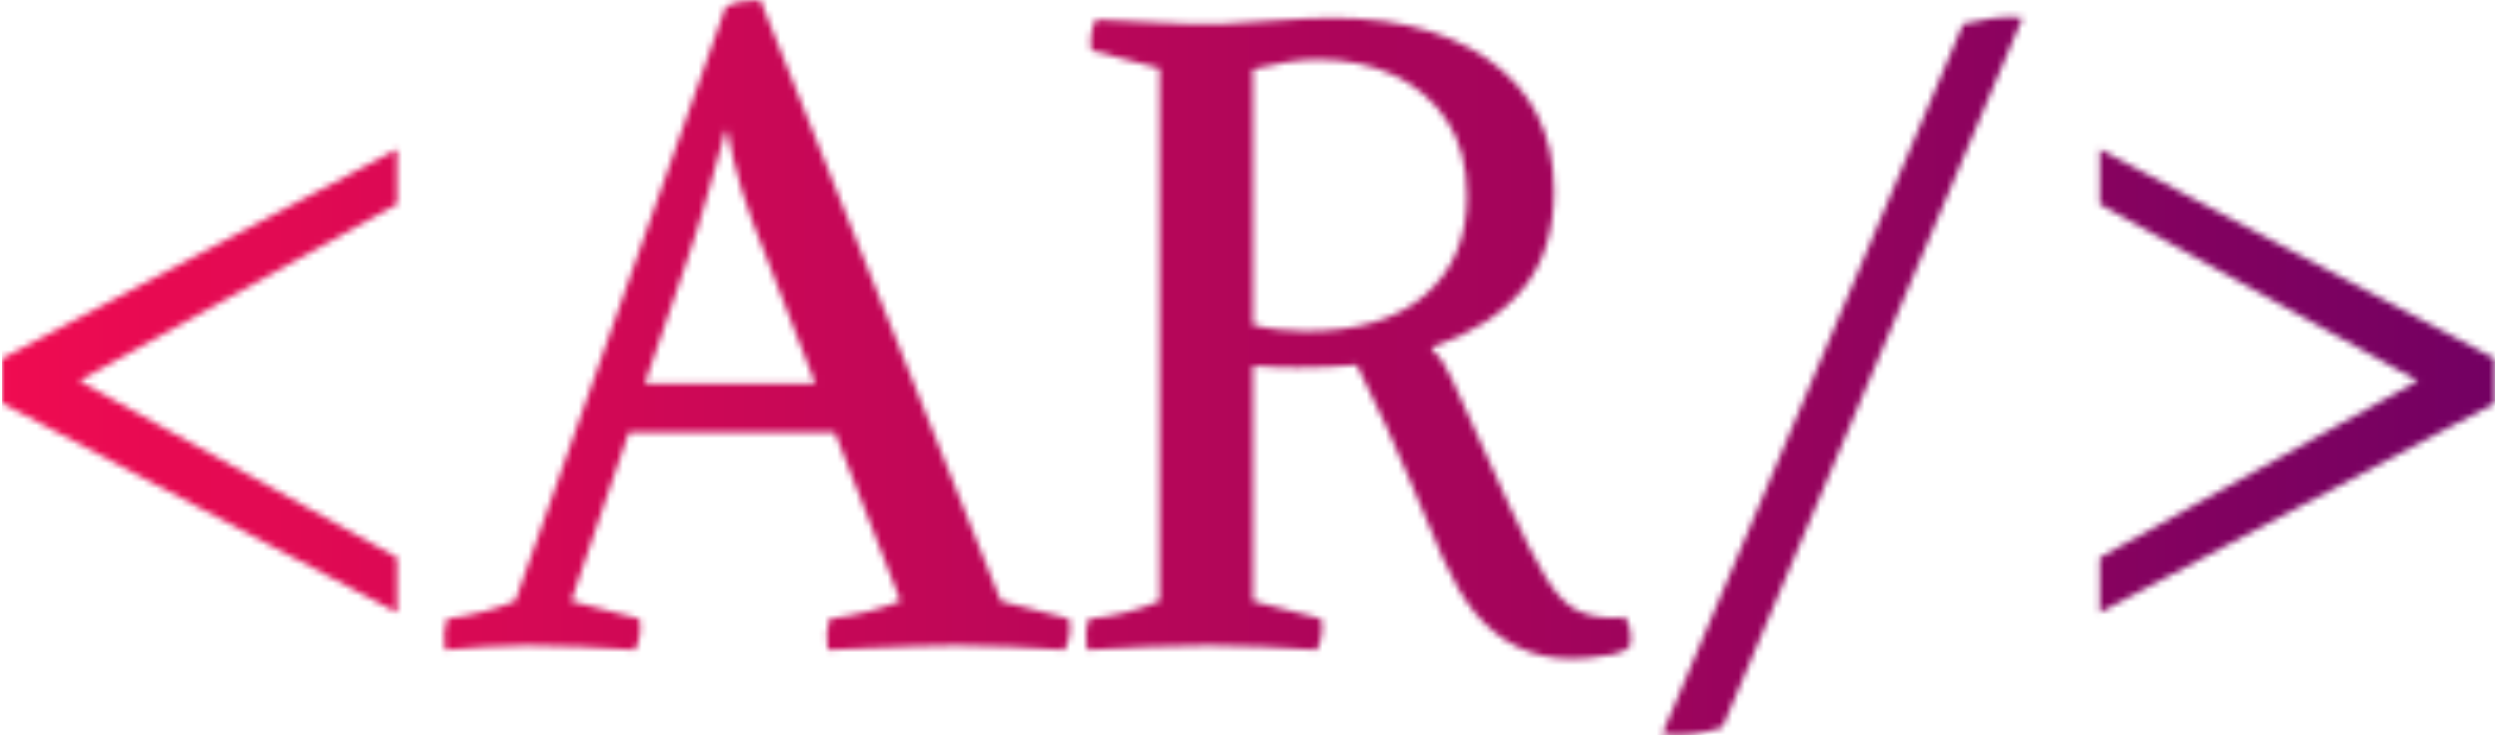 <svg xmlns="http://www.w3.org/2000/svg" version="1.1" xmlns:xlink="http://www.w3.org/1999/xlink" xmlns:svgjs="http://svgjs.dev/svgjs" width="2000" height="590" viewBox="0 0 2000 590"><g transform="matrix(1,0,0,1,-1.212,-0.939)"><svg viewBox="0 0 396 117" data-background-color="#ffffff" preserveAspectRatio="xMidYMid meet" height="590" width="2000" xmlns="http://www.w3.org/2000/svg" xmlns:xlink="http://www.w3.org/1999/xlink"><g id="tight-bounds" transform="matrix(1,0,0,1,0.24,0.186)"><svg viewBox="0 0 395.52 116.628" height="116.628" width="395.52"><g><svg viewBox="0 0 395.52 116.628" height="116.628" width="395.52"><g><svg viewBox="0 0 395.52 116.628" height="116.628" width="395.52"><g><svg viewBox="0 0 395.52 116.628" height="116.628" width="395.52"><g id="textblocktransform"><svg viewBox="0 0 395.52 116.628" height="116.628" width="395.52" id="textblock"><g><svg viewBox="0 0 395.52 116.628" height="116.628" width="395.52"><g><svg viewBox="0 0 395.52 116.628" height="116.628" width="395.52"><g transform="matrix(1,0,0,1,0,0)"><svg width="395.52" viewBox="1.9 -36.35 140.39 41.4" height="116.628" data-palette-color="url(#fb79ee85-698c-417b-917c-c73a5ba46a50)"></svg></g></svg></g></svg></g></svg></g></svg></g></svg></g></svg></g><defs></defs><mask id="e02b2d9f-6700-4bb3-92a8-e744e772cd43"><g id="SvgjsG4524"><svg viewBox="0 0 395.52 116.628" height="116.628" width="395.52"><g><svg viewBox="0 0 395.52 116.628" height="116.628" width="395.52"><g><svg viewBox="0 0 395.52 116.628" height="116.628" width="395.52"><g><svg viewBox="0 0 395.52 116.628" height="116.628" width="395.52"><g id="SvgjsG4523"><svg viewBox="0 0 395.52 116.628" height="116.628" width="395.52" id="SvgjsSvg4522"><g><svg viewBox="0 0 395.52 116.628" height="116.628" width="395.52"><g><svg viewBox="0 0 395.52 116.628" height="116.628" width="395.52"><g transform="matrix(1,0,0,1,0,0)"><svg width="395.52" viewBox="1.9 -36.35 140.39 41.4" height="116.628" data-palette-color="url(#fb79ee85-698c-417b-917c-c73a5ba46a50)"><path d="M24.15-27.95L24.15-24.85 6.25-14.9 24.15-4.95 24.15-1.85 1.9-13.65 1.9-16.15 24.15-27.95ZM48.8-12L37.2-12 33.95-2.5 37.8-1.5Q37.95-0.55 37.55 0.25L37.55 0.25Q36.2 0.15 34.52 0.08 32.85 0 31.45 0L31.45 0Q30.05 0 29.15 0.08 28.25 0.15 26.85 0.25L26.85 0.25Q26.7-0.7 26.95-1.5L26.95-1.5Q28.05-1.65 29-1.9 29.95-2.15 30.8-2.5L30.8-2.5 42.65-35.95Q43.05-36.2 43.62-36.27 44.2-36.35 44.6-36.35L44.6-36.35 58.15-2.5 62-1.5Q62.15-0.55 61.75 0.25L61.75 0.25Q60.4 0.15 58.72 0.08 57.05 0 55.65 0L55.65 0Q54.7 0 53.35 0.05 52 0.1 50.67 0.15 49.35 0.2 48.4 0.25L48.4 0.25Q48.25-0.7 48.5-1.5L48.5-1.5Q49.65-1.65 50.62-1.9 51.6-2.15 52.5-2.5L52.5-2.5 48.8-12ZM42.75-29L42.65-29Q42.15-27.2 41.62-25.35 41.1-23.5 40.45-21.6L40.45-21.6 38.1-14.75 47.7-14.75 44.95-21.85Q44.1-23.9 43.57-25.6 43.05-27.3 42.75-29L42.75-29ZM72.34-15.75L72.34-2.5 76.2-1.5Q76.34-0.55 75.95 0.25L75.95 0.25Q74.59 0.15 72.92 0.08 71.25 0 69.84 0L69.84 0Q68.45 0 66.42 0.08 64.4 0.15 63 0.25L63 0.25Q62.85-0.7 63.1-1.5L63.1-1.5Q64.15-1.6 65.15-1.85 66.15-2.1 67.09-2.5L67.09-2.5 67.09-32.5 63.25-33.5Q63.1-34.45 63.5-35.25L63.5-35.25Q64.84-35.2 66.92-35.08 69-34.95 70.59-35L70.59-35 75.3-35.3Q81.75-35.65 85.52-33.05 89.3-30.45 89.3-25.6L89.3-25.6Q89.3-22.2 87.55-20.08 85.8-17.95 82.45-16.8L82.45-16.8 82.45-16.6Q82.8-16.4 83.07-15.9 83.34-15.4 83.55-15L83.55-15Q85.55-10.6 86.77-7.9 88-5.2 88.82-3.85 89.65-2.5 90.52-2.02 91.4-1.55 92.7-1.55L92.7-1.55 93.3-1.6Q93.55-1.2 93.59-0.8 93.65-0.4 93.59 0L93.59 0Q93.34 0.35 92.65 0.5 91.95 0.65 91.27 0.7 90.59 0.75 90.3 0.75L90.3 0.75Q87 0.75 84.84-1.85L84.84-1.85Q83.9-3 83.07-4.85 82.25-6.7 81.15-9.38 80.05-12.05 78.2-15.8L78.2-15.8Q76.55-15.65 74.84-15.65L74.84-15.65Q74.2-15.65 73.57-15.68 72.95-15.7 72.34-15.75L72.34-15.75ZM84.4-25.3L84.4-25.3Q84.4-27.85 83.27-29.55 82.15-31.25 80.25-32.13 78.34-33 76-33L76-33Q75.15-33 74.25-32.85 73.34-32.7 72.34-32.45L72.34-32.45 72.34-18.05Q73.15-17.85 73.9-17.78 74.65-17.7 75.34-17.7L75.34-17.7Q79.7-17.7 82.05-19.75 84.4-21.8 84.4-25.3ZM95.39 5L112.34-35Q113.19-35.2 114.04-35.33 114.89-35.45 115.69-35.35L115.69-35.35 98.79 4.6Q97.09 5.2 95.39 5L95.39 5ZM120.04-24.85L120.04-27.95 142.29-16.15 142.29-13.65 120.04-1.85 120.04-4.95 137.94-14.9 120.04-24.85Z" opacity="1" transform="matrix(1,0,0,1,0,0)" fill="white" class="wordmark-text-0" id="SvgjsPath4521"></path></svg></g></svg></g></svg></g></svg></g></svg></g></svg></g></svg></g><defs><mask></mask></defs></svg><rect width="395.52" height="116.628" fill="black" stroke="none" visibility="hidden"></rect></g></mask><linearGradient x1="0" x2="1" y1="0.5" y2="0.5" id="fb79ee85-698c-417b-917c-c73a5ba46a50"><stop stop-color="#f00b51" offset="0"></stop><stop stop-color="#730062" offset="1"></stop></linearGradient><rect width="395.52" height="116.628" fill="url(#fb79ee85-698c-417b-917c-c73a5ba46a50)" mask="url(#e02b2d9f-6700-4bb3-92a8-e744e772cd43)" data-fill-palette-color="primary"></rect></svg><rect width="395.52" height="116.628" fill="none" stroke="none" visibility="hidden"></rect></g></svg></g></svg>